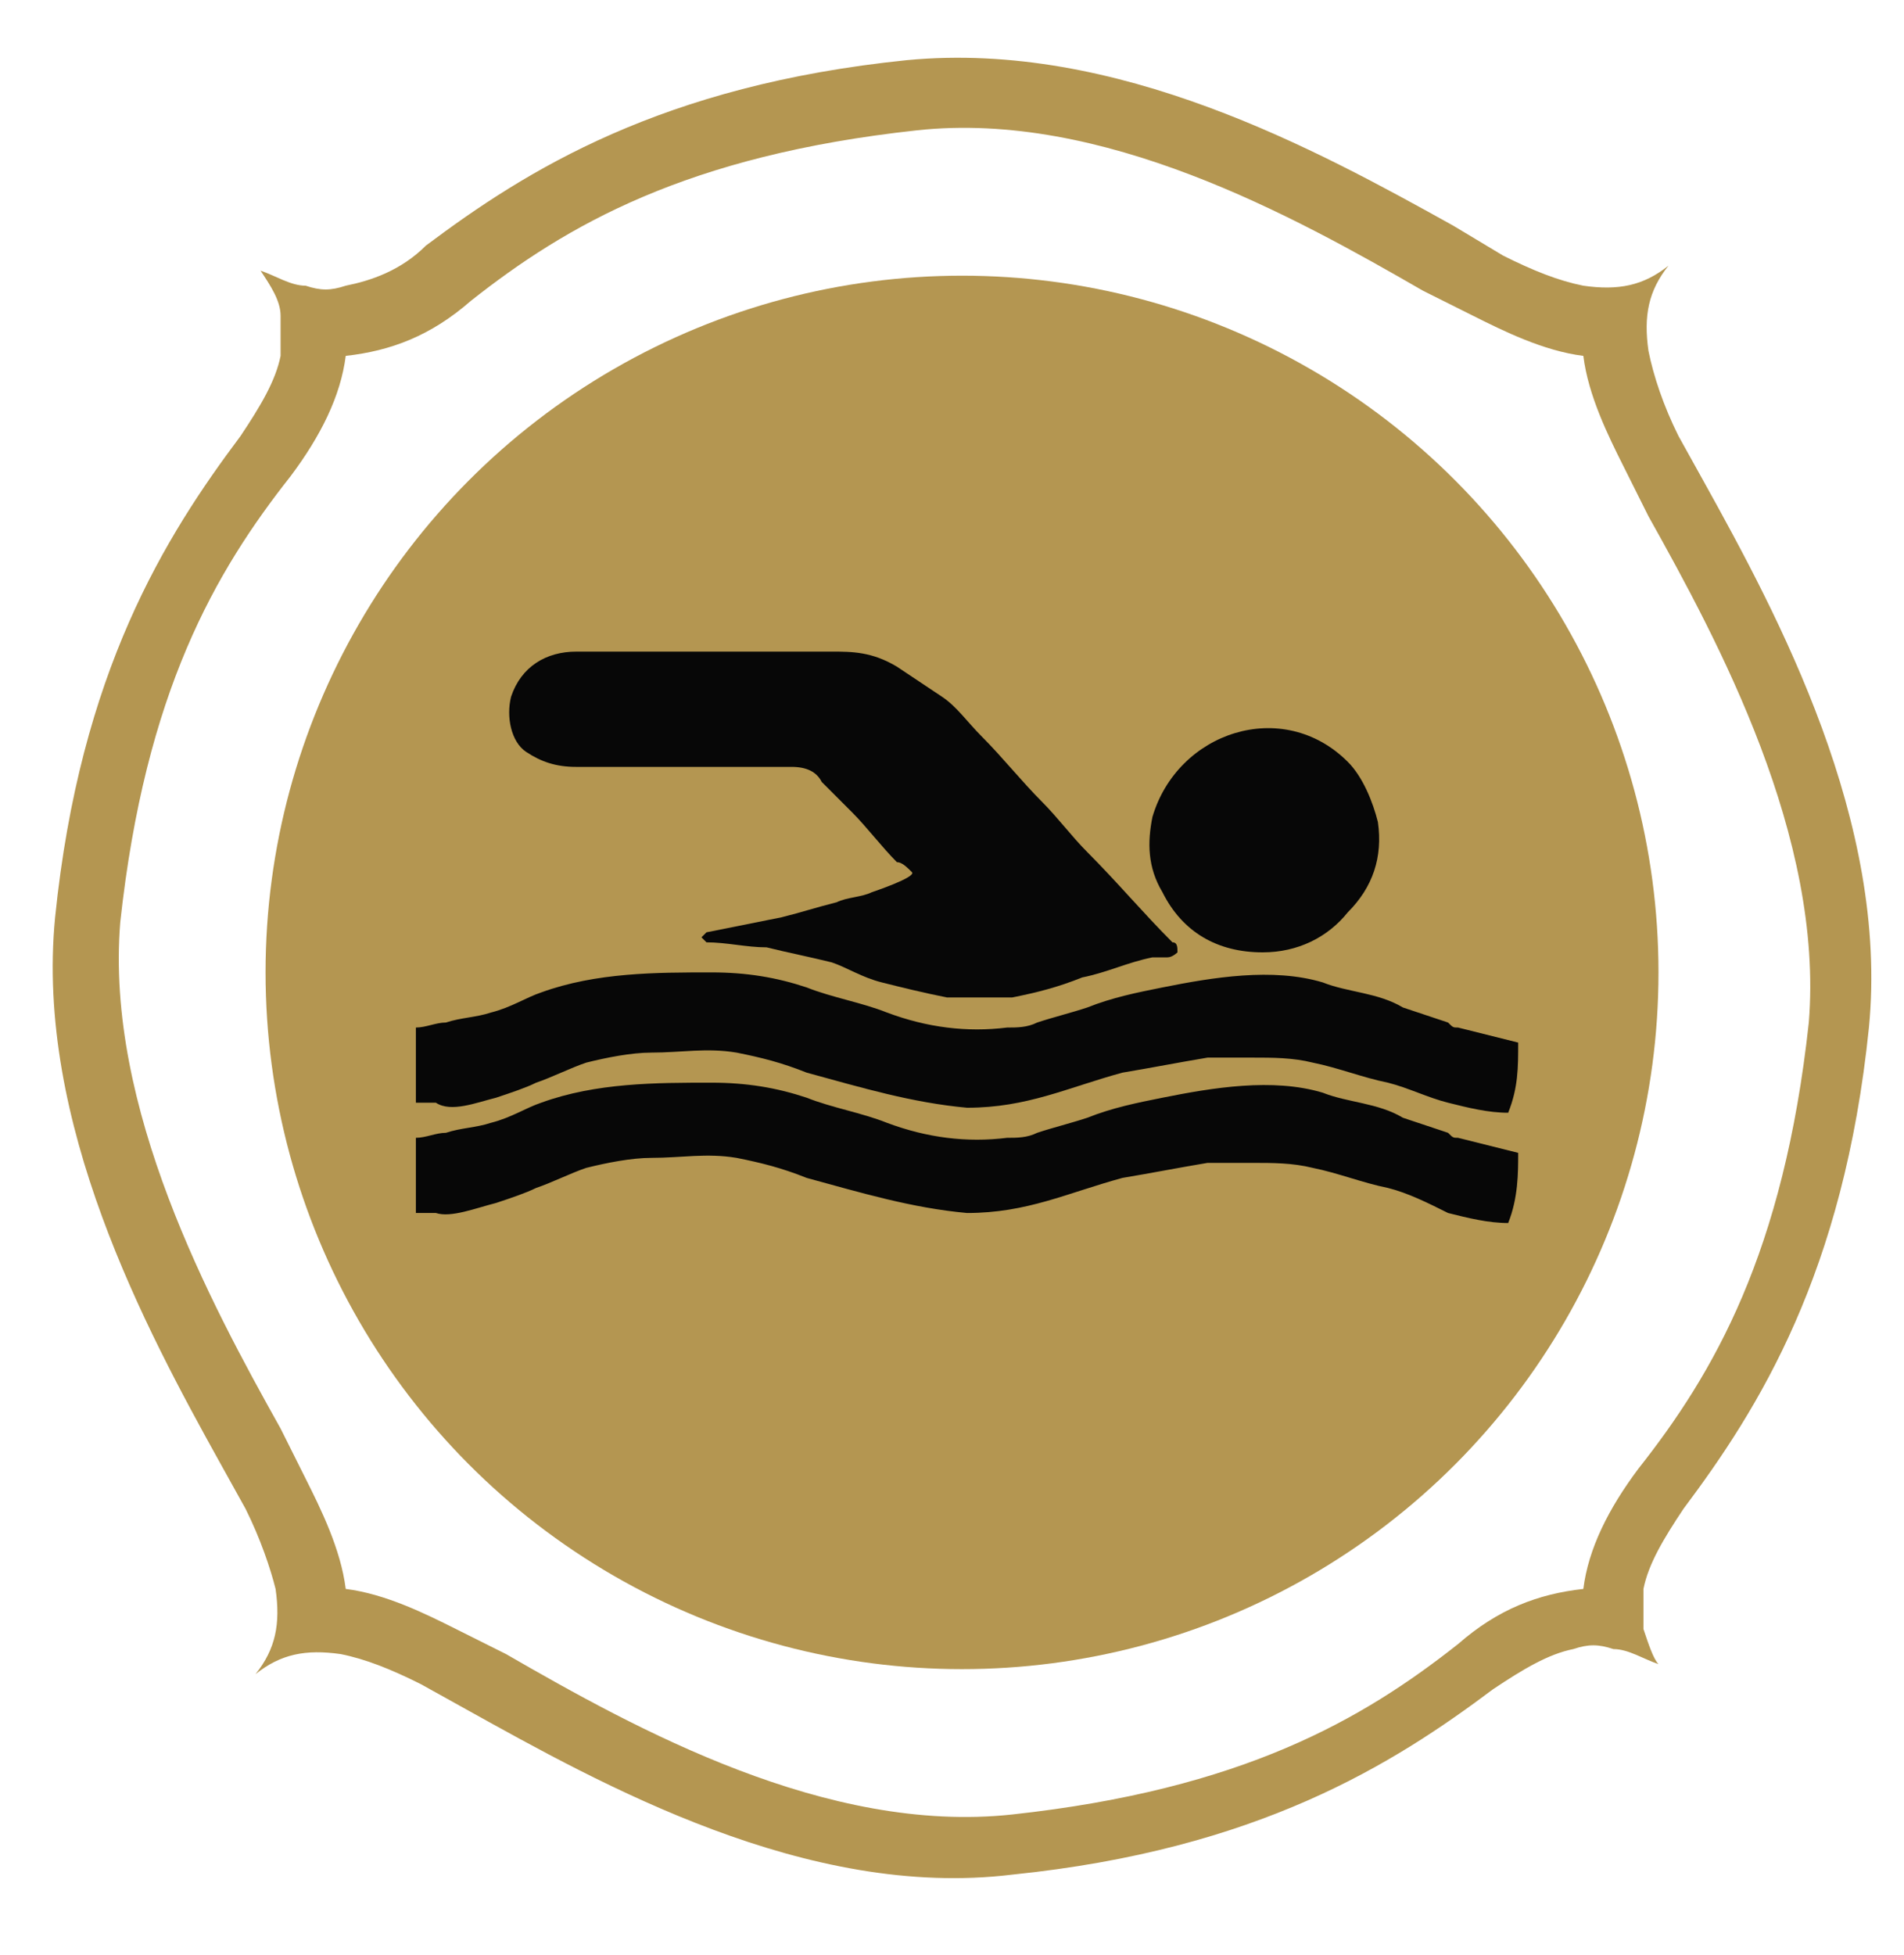 <?xml version="1.0" encoding="utf-8"?>
<!-- Generator: Adobe Illustrator 21.1.0, SVG Export Plug-In . SVG Version: 6.00 Build 0)  -->
<svg version="1.1" id="Capa_1" xmlns="http://www.w3.org/2000/svg" xmlns:xlink="http://www.w3.org/1999/xlink" x="0px" y="0px"
	 viewBox="0 0 38 39" style="enable-background:new 0 0 38 39;" xml:space="preserve">
<style type="text/css">
	.st0{fill:#B49651;}
	.st1{fill:#070707;}
</style>
<circle class="st0" cx="19.2" cy="19.4" r="13.9"/>
<path class="st0" d="M29.1,32.8c-1.9,1.5-4.3,2.9-8.9,3.4c-3.7,0.4-7.5-1.7-10.1-3.2l-1-0.5c-0.6-0.3-1.4-0.7-2.2-0.8
	c-0.1-0.8-0.5-1.6-0.8-2.2l-0.5-1C4.2,26,2.1,22.1,2.4,18.4c0.5-4.6,1.9-7,3.4-8.9c0.6-0.8,1-1.6,1.1-2.4C7.8,7,8.6,6.7,9.4,6
	c1.9-1.5,4.3-2.9,8.9-3.4c3.7-0.4,7.5,1.7,10.1,3.2l1,0.5C30,6.6,30.8,7,31.6,7.1c0.1,0.8,0.5,1.6,0.8,2.2l0.5,1
	c1.4,2.5,3.5,6.4,3.2,10.1c-0.5,4.6-1.9,7-3.4,8.9c-0.6,0.8-1,1.6-1.1,2.4C30.7,31.8,29.9,32.1,29.1,32.8L29.1,32.8z M32.8,32.5
	c0-0.2,0-0.5,0-0.8c0.1-0.5,0.4-1,0.8-1.6c1.5-2,3.2-4.7,3.7-9.6c0.4-4.1-1.8-8.2-3.3-10.9l-0.5-0.9C33.2,8.1,33,7.5,32.9,7
	c-0.1-0.7,0-1.2,0.4-1.7c-0.5,0.4-1,0.5-1.7,0.4c-0.5-0.1-1-0.3-1.6-0.6l-1-0.6C26.3,3,22.3,0.8,18.1,1.2c-4.9,0.5-7.6,2.2-9.6,3.7
	C8,5.4,7.4,5.6,6.9,5.7c-0.3,0.1-0.5,0.1-0.8,0c-0.3,0-0.6-0.2-0.9-0.3C5.4,5.7,5.6,6,5.6,6.3c0,0.2,0,0.5,0,0.8
	c-0.1,0.5-0.4,1-0.8,1.6c-1.5,2-3.2,4.7-3.7,9.6c-0.4,4.1,1.8,8.2,3.3,10.9l0.5,0.9c0.3,0.6,0.5,1.2,0.6,1.6c0.1,0.7,0,1.2-0.4,1.7
	c0.5-0.4,1-0.5,1.7-0.4c0.5,0.1,1,0.3,1.6,0.6l0.9,0.5c2.7,1.5,6.8,3.8,10.9,3.3c4.9-0.5,7.6-2.2,9.6-3.7c0.6-0.4,1.1-0.7,1.6-0.8
	c0.3-0.1,0.5-0.1,0.8,0c0.3,0,0.6,0.2,0.9,0.3C33,33.1,32.9,32.8,32.8,32.5L32.8,32.5z"/>
<g>
	<path class="st1" d="M30.3,20.8c-0.4-0.1-0.8-0.2-1.2-0.3c-0.1,0-0.1,0-0.2-0.1c-0.3-0.1-0.6-0.2-0.9-0.3c-0.5-0.3-1.1-0.3-1.6-0.5
		c-1-0.3-2.2-0.1-3.2,0.1c-0.5,0.1-1,0.2-1.5,0.4c-0.3,0.1-0.7,0.2-1,0.3c-0.2,0.1-0.4,0.1-0.6,0.1c-0.8,0.1-1.6,0-2.4-0.3
		c-0.5-0.2-1.1-0.3-1.6-0.5c-0.6-0.2-1.2-0.3-1.9-0.3c-1.1,0-2.3,0-3.4,0.4c-0.3,0.1-0.6,0.3-1,0.4c-0.3,0.1-0.6,0.1-0.9,0.2
		c-0.2,0-0.4,0.1-0.6,0.1c0,0.5,0,1,0,1.5c0.1,0,0.2,0,0.4,0c0.3,0.2,0.8,0,1.2-0.1c0.3-0.1,0.6-0.2,0.8-0.3c0.3-0.1,0.7-0.3,1-0.4
		c0.4-0.1,0.9-0.2,1.3-0.2c0.6,0,1.1-0.1,1.7,0c0.5,0.1,0.9,0.2,1.4,0.4c1.1,0.3,2.1,0.6,3.2,0.7c1.2,0,2-0.4,3.1-0.7
		c0.6-0.1,1.1-0.2,1.7-0.3c0.3,0,0.6,0,0.9,0c0.4,0,0.8,0,1.2,0.1c0.5,0.1,1,0.3,1.5,0.4c0.4,0.1,0.8,0.3,1.2,0.4
		c0.4,0.1,0.8,0.2,1.2,0.2C30.3,21.7,30.3,21.3,30.3,20.8z"/>
	<path class="st1" d="M18.2,17.4C18.2,17.5,18.2,17.5,18.2,17.4c0.1,0.1-0.8,0.4-0.8,0.4c-0.2,0.1-0.5,0.1-0.7,0.2
		c-0.4,0.1-0.7,0.2-1.1,0.3c-0.5,0.1-1,0.2-1.5,0.3L14,18.7l0.1,0.1c0.4,0,0.8,0.1,1.2,0.1c0.4,0.1,0.9,0.2,1.3,0.3
		c0.3,0.1,0.6,0.3,1,0.4s0.8,0.2,1.3,0.3c0.4,0,0.9,0,1.3,0c0.5-0.1,0.9-0.2,1.4-0.4c0.5-0.1,0.9-0.3,1.4-0.4c0.1,0,0.2,0,0.3,0
		c0.1,0,0.2-0.1,0.2-0.1c0-0.1,0-0.2-0.1-0.2c-0.6-0.6-1.1-1.2-1.7-1.8c-0.3-0.3-0.6-0.7-0.9-1c-0.4-0.4-0.8-0.9-1.2-1.3
		c-0.3-0.3-0.5-0.6-0.8-0.8s-0.6-0.4-0.9-0.6C17.4,13,17,13,16.6,13c-1.7,0-3.4,0-5.1,0c-0.6,0-1.1,0.3-1.3,0.9
		c-0.1,0.4,0,0.9,0.3,1.1c0.3,0.2,0.6,0.3,1,0.3c1.4,0,2.8,0,4.3,0c0.3,0,0.5,0.1,0.6,0.3c0.2,0.2,0.4,0.4,0.6,0.6
		c0.3,0.3,0.6,0.7,0.9,1C18,17.2,18.1,17.3,18.2,17.4z"/>
	<path class="st1" d="M25.2,19c0.7,0,1.3-0.3,1.7-0.8c0.5-0.5,0.7-1.1,0.6-1.8c-0.1-0.4-0.3-0.9-0.6-1.2c-1.3-1.3-3.4-0.6-3.9,1.1
		c-0.1,0.5-0.1,1,0.2,1.5C23.6,18.6,24.3,19,25.2,19z"/>
	<path class="st1" d="M30.3,23c-0.4-0.1-0.8-0.2-1.2-0.3c-0.1,0-0.1,0-0.2-0.1c-0.3-0.1-0.6-0.2-0.9-0.3c-0.5-0.3-1.1-0.3-1.6-0.5
		c-1-0.3-2.2-0.1-3.2,0.1c-0.5,0.1-1,0.2-1.5,0.4c-0.3,0.1-0.7,0.2-1,0.3c-0.2,0.1-0.4,0.1-0.6,0.1c-0.8,0.1-1.6,0-2.4-0.3
		c-0.5-0.2-1.1-0.3-1.6-0.5c-0.6-0.2-1.2-0.3-1.9-0.3c-1.1,0-2.3,0-3.4,0.4c-0.3,0.1-0.6,0.3-1,0.4c-0.3,0.1-0.6,0.1-0.9,0.2
		c-0.2,0-0.4,0.1-0.6,0.1c0,0.5,0,1,0,1.5c0.1,0,0.2,0,0.4,0C9,24.3,9.5,24.1,9.9,24c0.3-0.1,0.6-0.2,0.8-0.3c0.3-0.1,0.7-0.3,1-0.4
		c0.4-0.1,0.9-0.2,1.3-0.2c0.6,0,1.1-0.1,1.7,0c0.5,0.1,0.9,0.2,1.4,0.4c1.1,0.3,2.1,0.6,3.2,0.7c1.2,0,2-0.4,3.1-0.7
		c0.6-0.1,1.1-0.2,1.7-0.3c0.3,0,0.6,0,0.9,0c0.4,0,0.8,0,1.2,0.1c0.5,0.1,1,0.3,1.5,0.4c0.4,0.1,0.8,0.3,1.2,0.5
		c0.4,0.1,0.8,0.2,1.2,0.2C30.3,23.9,30.3,23.4,30.3,23z"/>
</g>
</svg>
